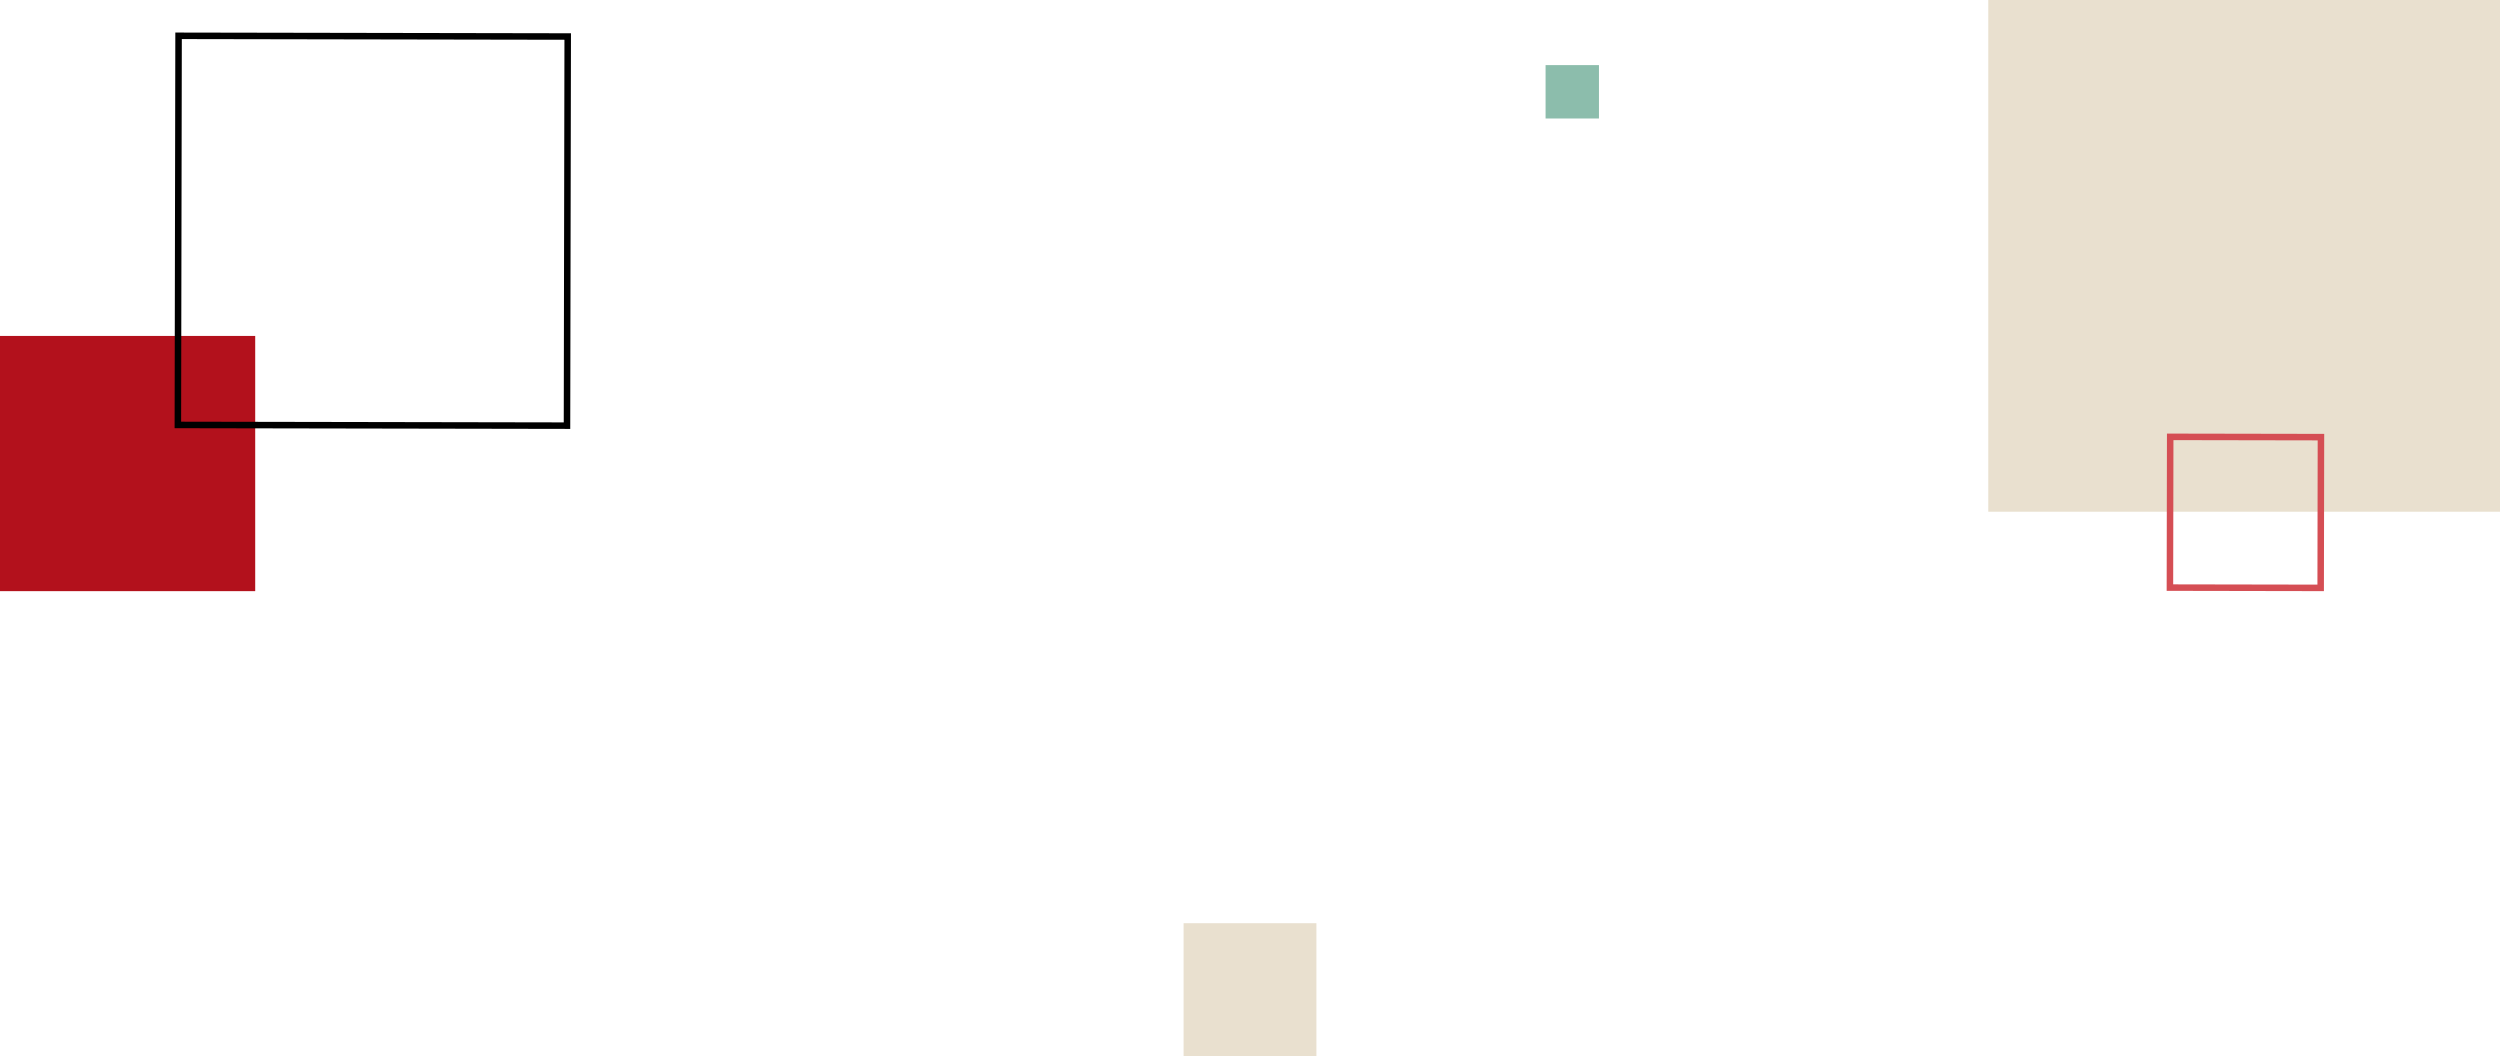 <svg width="1920" height="811" viewBox="0 0 1920 811" fill="none" xmlns="http://www.w3.org/2000/svg">
<rect y="258" width="196" height="196" fill="#B3111C"/>
<rect x="1527" width="393" height="393" fill="#E9E0CF"/>
<rect x="1187" y="50" width="41" height="41" fill="#8CBDAC"/>
<rect x="909" y="709" width="102" height="102" fill="#E9E0CF"/>
<rect x="1666.71" y="335.505" width="115.775" height="115.775" transform="rotate(0.104 1666.71 335.505)" stroke="#D54E54" stroke-width="5"/>
<rect x="137.144" y="27.505" width="298.85" height="298.85" transform="rotate(0.104 137.144 27.505)" stroke="black" stroke-width="5"/>
</svg>
